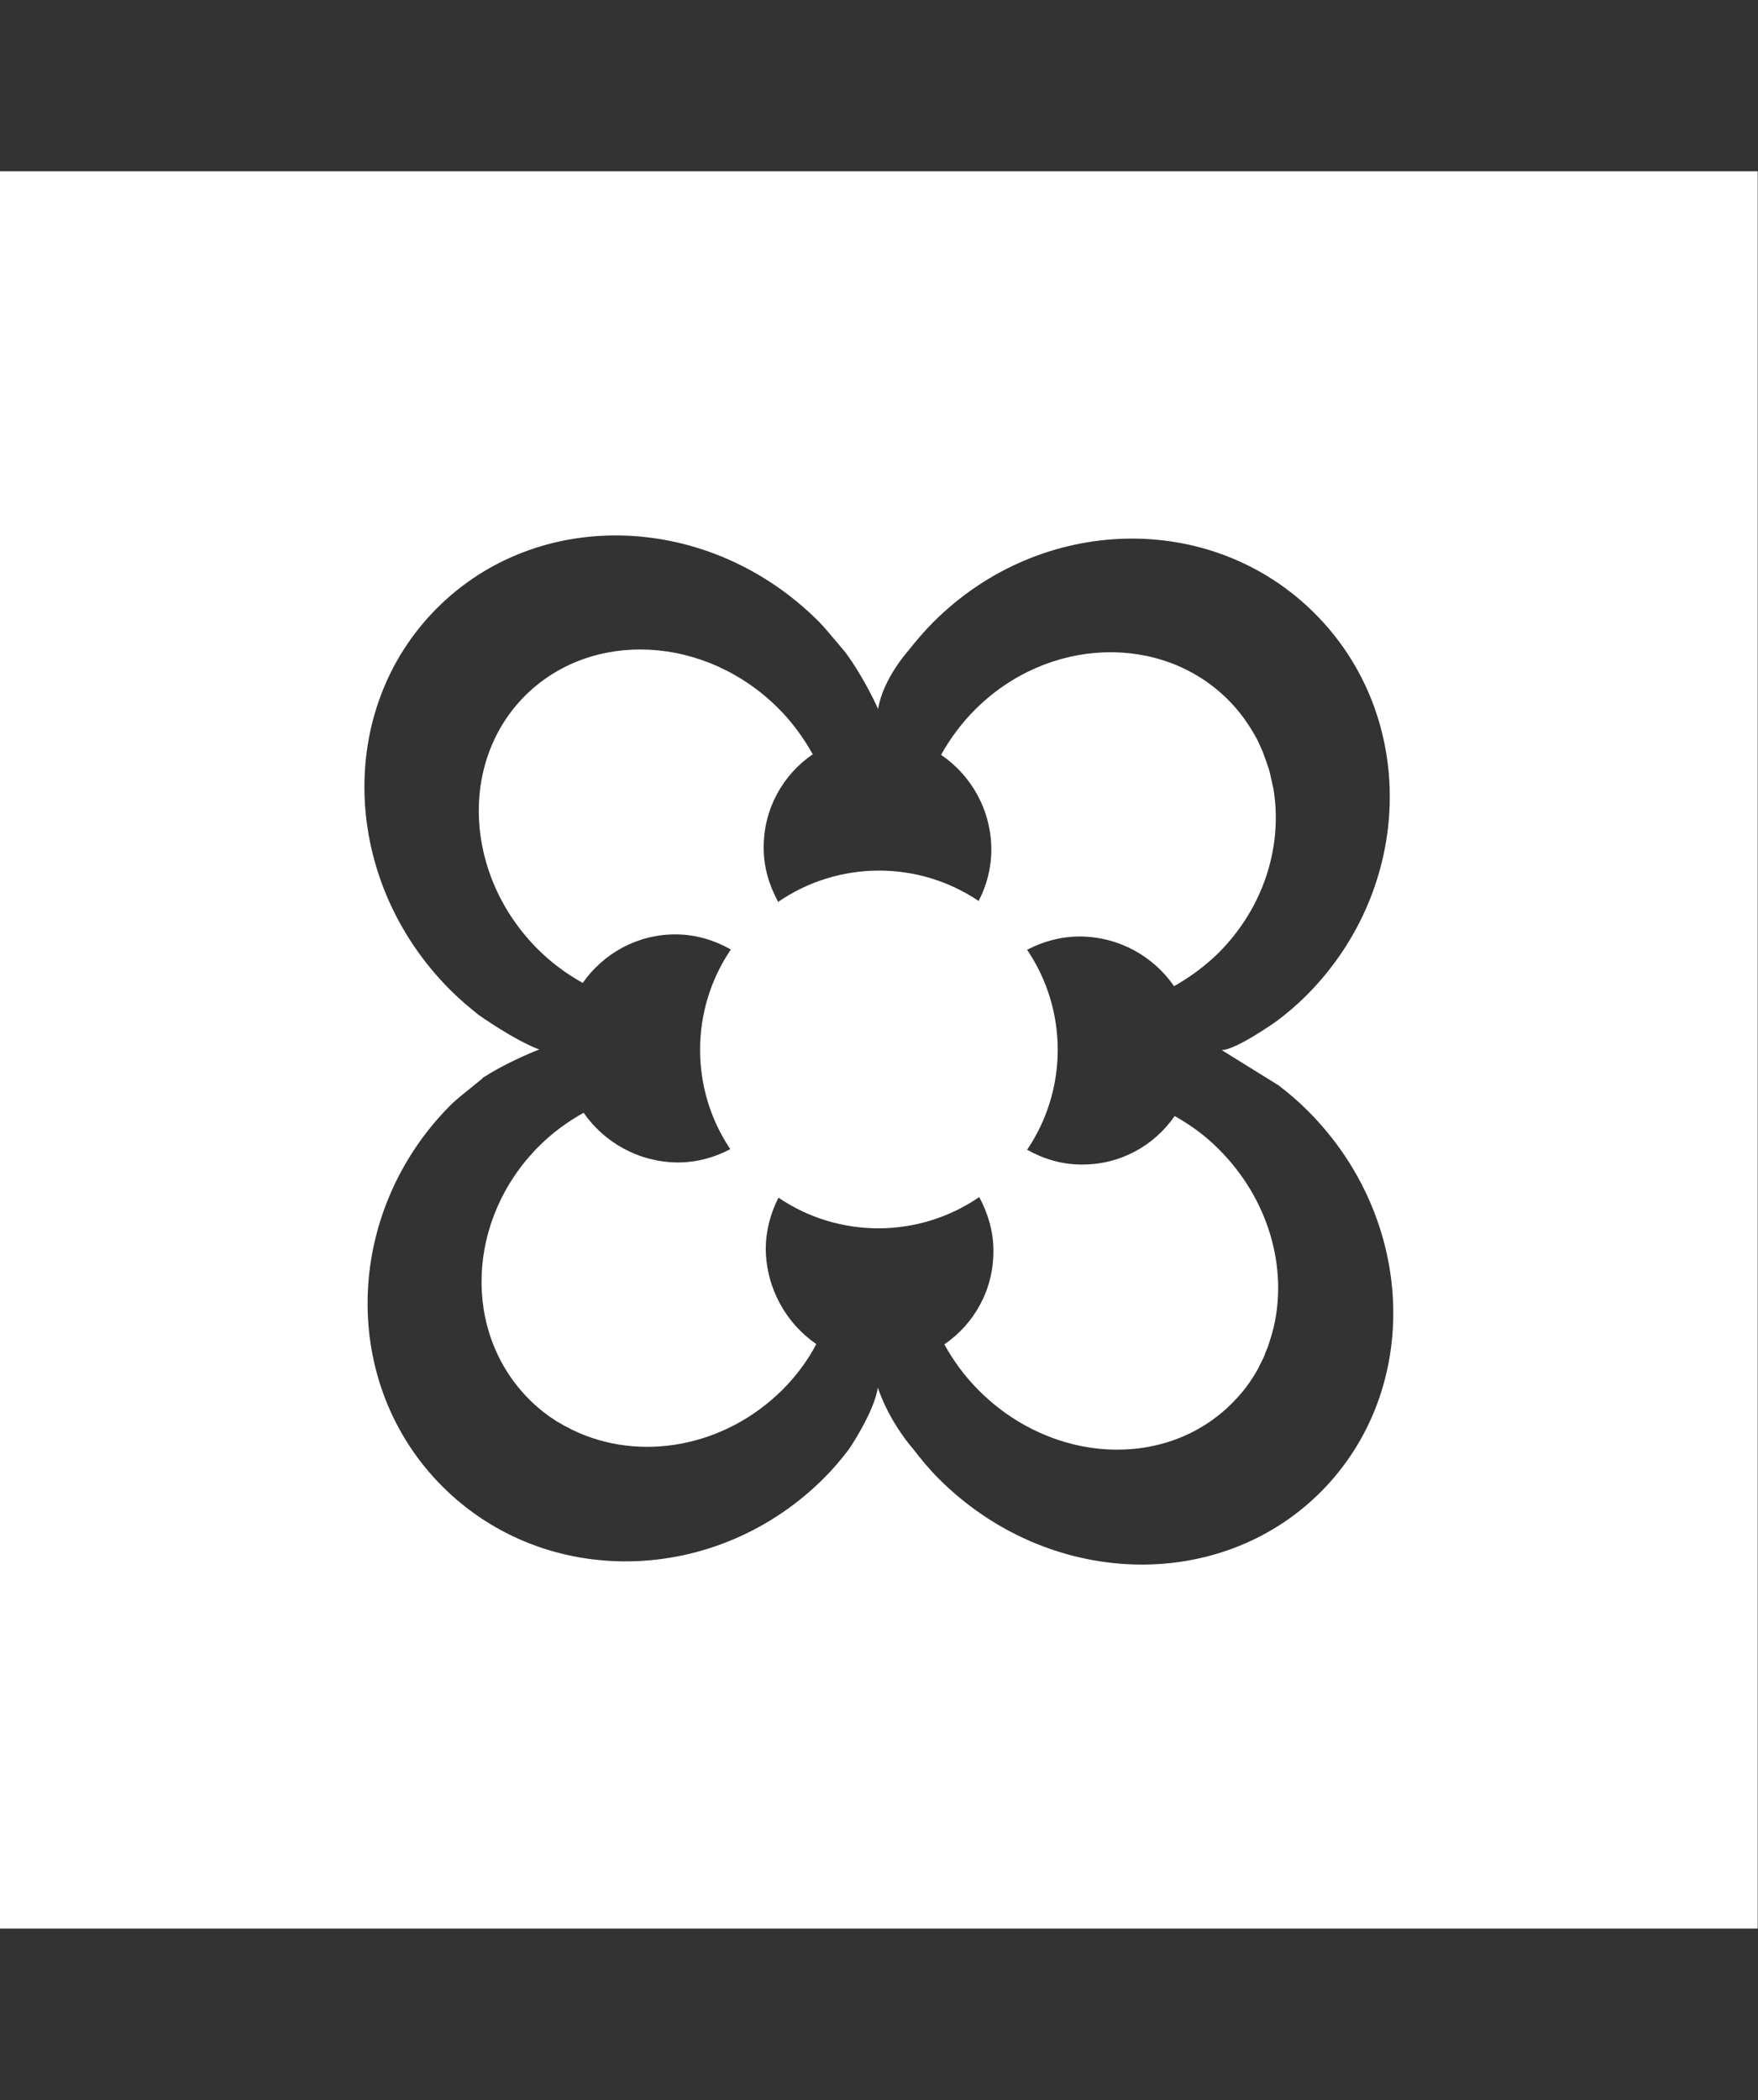 <?xml version="1.0" encoding="utf-8"?>
<!-- Generator: Adobe Illustrator 26.0.2, SVG Export Plug-In . SVG Version: 6.00 Build 0)  -->
<svg version="1.1" id="Layer_1" xmlns="http://www.w3.org/2000/svg" xmlns:xlink="http://www.w3.org/1999/xlink" x="0px" y="0px"
	 viewBox="0 0 59.46 71" style="enable-background:new 0 0 59.46 71;" xml:space="preserve">
<rect x="0" y="0" width="59.46" height="71" fill="#333333" stroke="none"/>
<style type="text/css">
	.st0{fill:#FFFFFF;}
	.st1{fill:#807F82;}
	.st2{fill:#8AC440;}
	.st3{fill:#81B941;}
	.st4{fill:#F9B001;}
	.st5{fill:#807F83;}
</style>
<g>
	<path class="st0" d="M39.73,37.73c-0.69,1-1.84,1.65-3.15,1.64c-0.67,0-1.29-0.19-1.84-0.5c1.38-2.04,1.38-4.72,0-6.76
		c0.53-0.28,1.14-0.45,1.79-0.45c1.32,0.01,2.48,0.67,3.18,1.68c0.53-0.3,1.04-0.67,1.5-1.12c1.52-1.52,2.15-3.55,1.88-5.43
		c-0.01-0.09-0.03-0.18-0.05-0.26c-0.02-0.08-0.03-0.15-0.05-0.22c-0.02-0.11-0.05-0.23-0.08-0.33c-0.02-0.06-0.04-0.11-0.06-0.17
		c-0.04-0.11-0.07-0.21-0.11-0.31c-0.03-0.08-0.06-0.16-0.1-0.24c-0.04-0.08-0.07-0.15-0.1-0.22c-0.26-0.5-0.59-0.97-1-1.38
		c-2.27-2.27-6.11-2.12-8.56,0.33c-0.47,0.47-0.85,0.99-1.15,1.53c1.03,0.7,1.69,1.87,1.7,3.19c0,0.64-0.16,1.23-0.43,1.75
		c-2.05-1.38-4.74-1.37-6.78,0.03c-0.3-0.55-0.49-1.16-0.49-1.82c-0.01-1.32,0.65-2.48,1.66-3.17c-0.31-0.55-0.69-1.08-1.16-1.55
		c-2.48-2.48-6.32-2.67-8.57-0.43c-2.24,2.24-2.06,6.08,0.43,8.57c0.46,0.46,0.98,0.84,1.52,1.14c0.69-0.99,1.85-1.65,3.15-1.64
		c0.68,0,1.31,0.2,1.86,0.51c-1.38,2.03-1.39,4.71-0.02,6.75c-0.53,0.28-1.13,0.45-1.78,0.45c-1.31-0.01-2.48-0.67-3.18-1.68
		c-0.54,0.3-1.05,0.67-1.51,1.13c-2.46,2.46-2.6,6.29-0.33,8.56c0.28,0.28,0.57,0.51,0.88,0.71c0.04,0.03,0.08,0.05,0.12,0.07
		c0.11,0.07,0.22,0.13,0.33,0.18c0.05,0.03,0.1,0.06,0.15,0.08c2.24,1.08,5.11,0.6,7.09-1.37c0.47-0.47,0.85-0.99,1.14-1.54
		c-1.02-0.7-1.69-1.88-1.71-3.2c0-0.63,0.16-1.22,0.43-1.75c2.05,1.39,4.75,1.38,6.79-0.02c0.29,0.54,0.48,1.15,0.48,1.81
		c0.01,1.32-0.65,2.48-1.66,3.17c0.31,0.56,0.69,1.08,1.17,1.56c2.49,2.49,6.32,2.68,8.56,0.43c0.27-0.27,0.5-0.55,0.69-0.85
		c0.03-0.05,0.07-0.11,0.1-0.16c0.05-0.08,0.1-0.17,0.14-0.26c0.04-0.07,0.08-0.16,0.12-0.24c0.03-0.06,0.06-0.13,0.08-0.2
		c0.04-0.1,0.08-0.18,0.11-0.28c0.05-0.16,0.1-0.31,0.14-0.47c0.01-0.03,0.02-0.07,0.03-0.11c0.47-2.01-0.16-4.32-1.85-6.01
		C40.79,38.41,40.28,38.04,39.73,37.73z"/>
	<path class="st0" d="M0,5.79V65.2h59.45V5.79H0z M44.67,50.44c-3.44,3.44-9.23,3.24-12.92-0.45c-0.32-0.32-0.6-0.66-0.87-1.01
		c0,0-0.79-0.88-1.19-2.07C29.57,47.74,28.71,49,28.71,49c-0.26,0.34-0.53,0.66-0.84,0.97c-3.64,3.64-9.42,3.77-12.91,0.28
		c-3.48-3.48-3.35-9.26,0.29-12.9c0.32-0.32,1.37-1.1,1-0.86c0.9-0.6,1.99-1.01,1.99-1.01c-0.82-0.3-2.04-1.16-2.04-1.16
		c-0.33-0.26-0.66-0.54-0.97-0.85c-3.69-3.69-3.89-9.47-0.45-12.91c3.45-3.45,9.22-3.24,12.91,0.45c0.26,0.26,0.9,1.05,0.9,1.04
		c0.67,0.91,1.11,1.92,1.11,1.92c0.16-1.02,1.02-1.97,1.02-1.97c0.26-0.33,0.54-0.66,0.85-0.97c3.64-3.64,9.41-3.78,12.9-0.29
		c3.49,3.49,3.36,9.26-0.28,12.91c-0.31,0.31-0.64,0.59-0.98,0.85c0,0-1.4,1-1.89,1l1.92,1.19c0.34,0.26,0.67,0.54,0.98,0.85
		C47.91,41.21,48.11,46.99,44.67,50.44z"/>
</g>
</svg>
